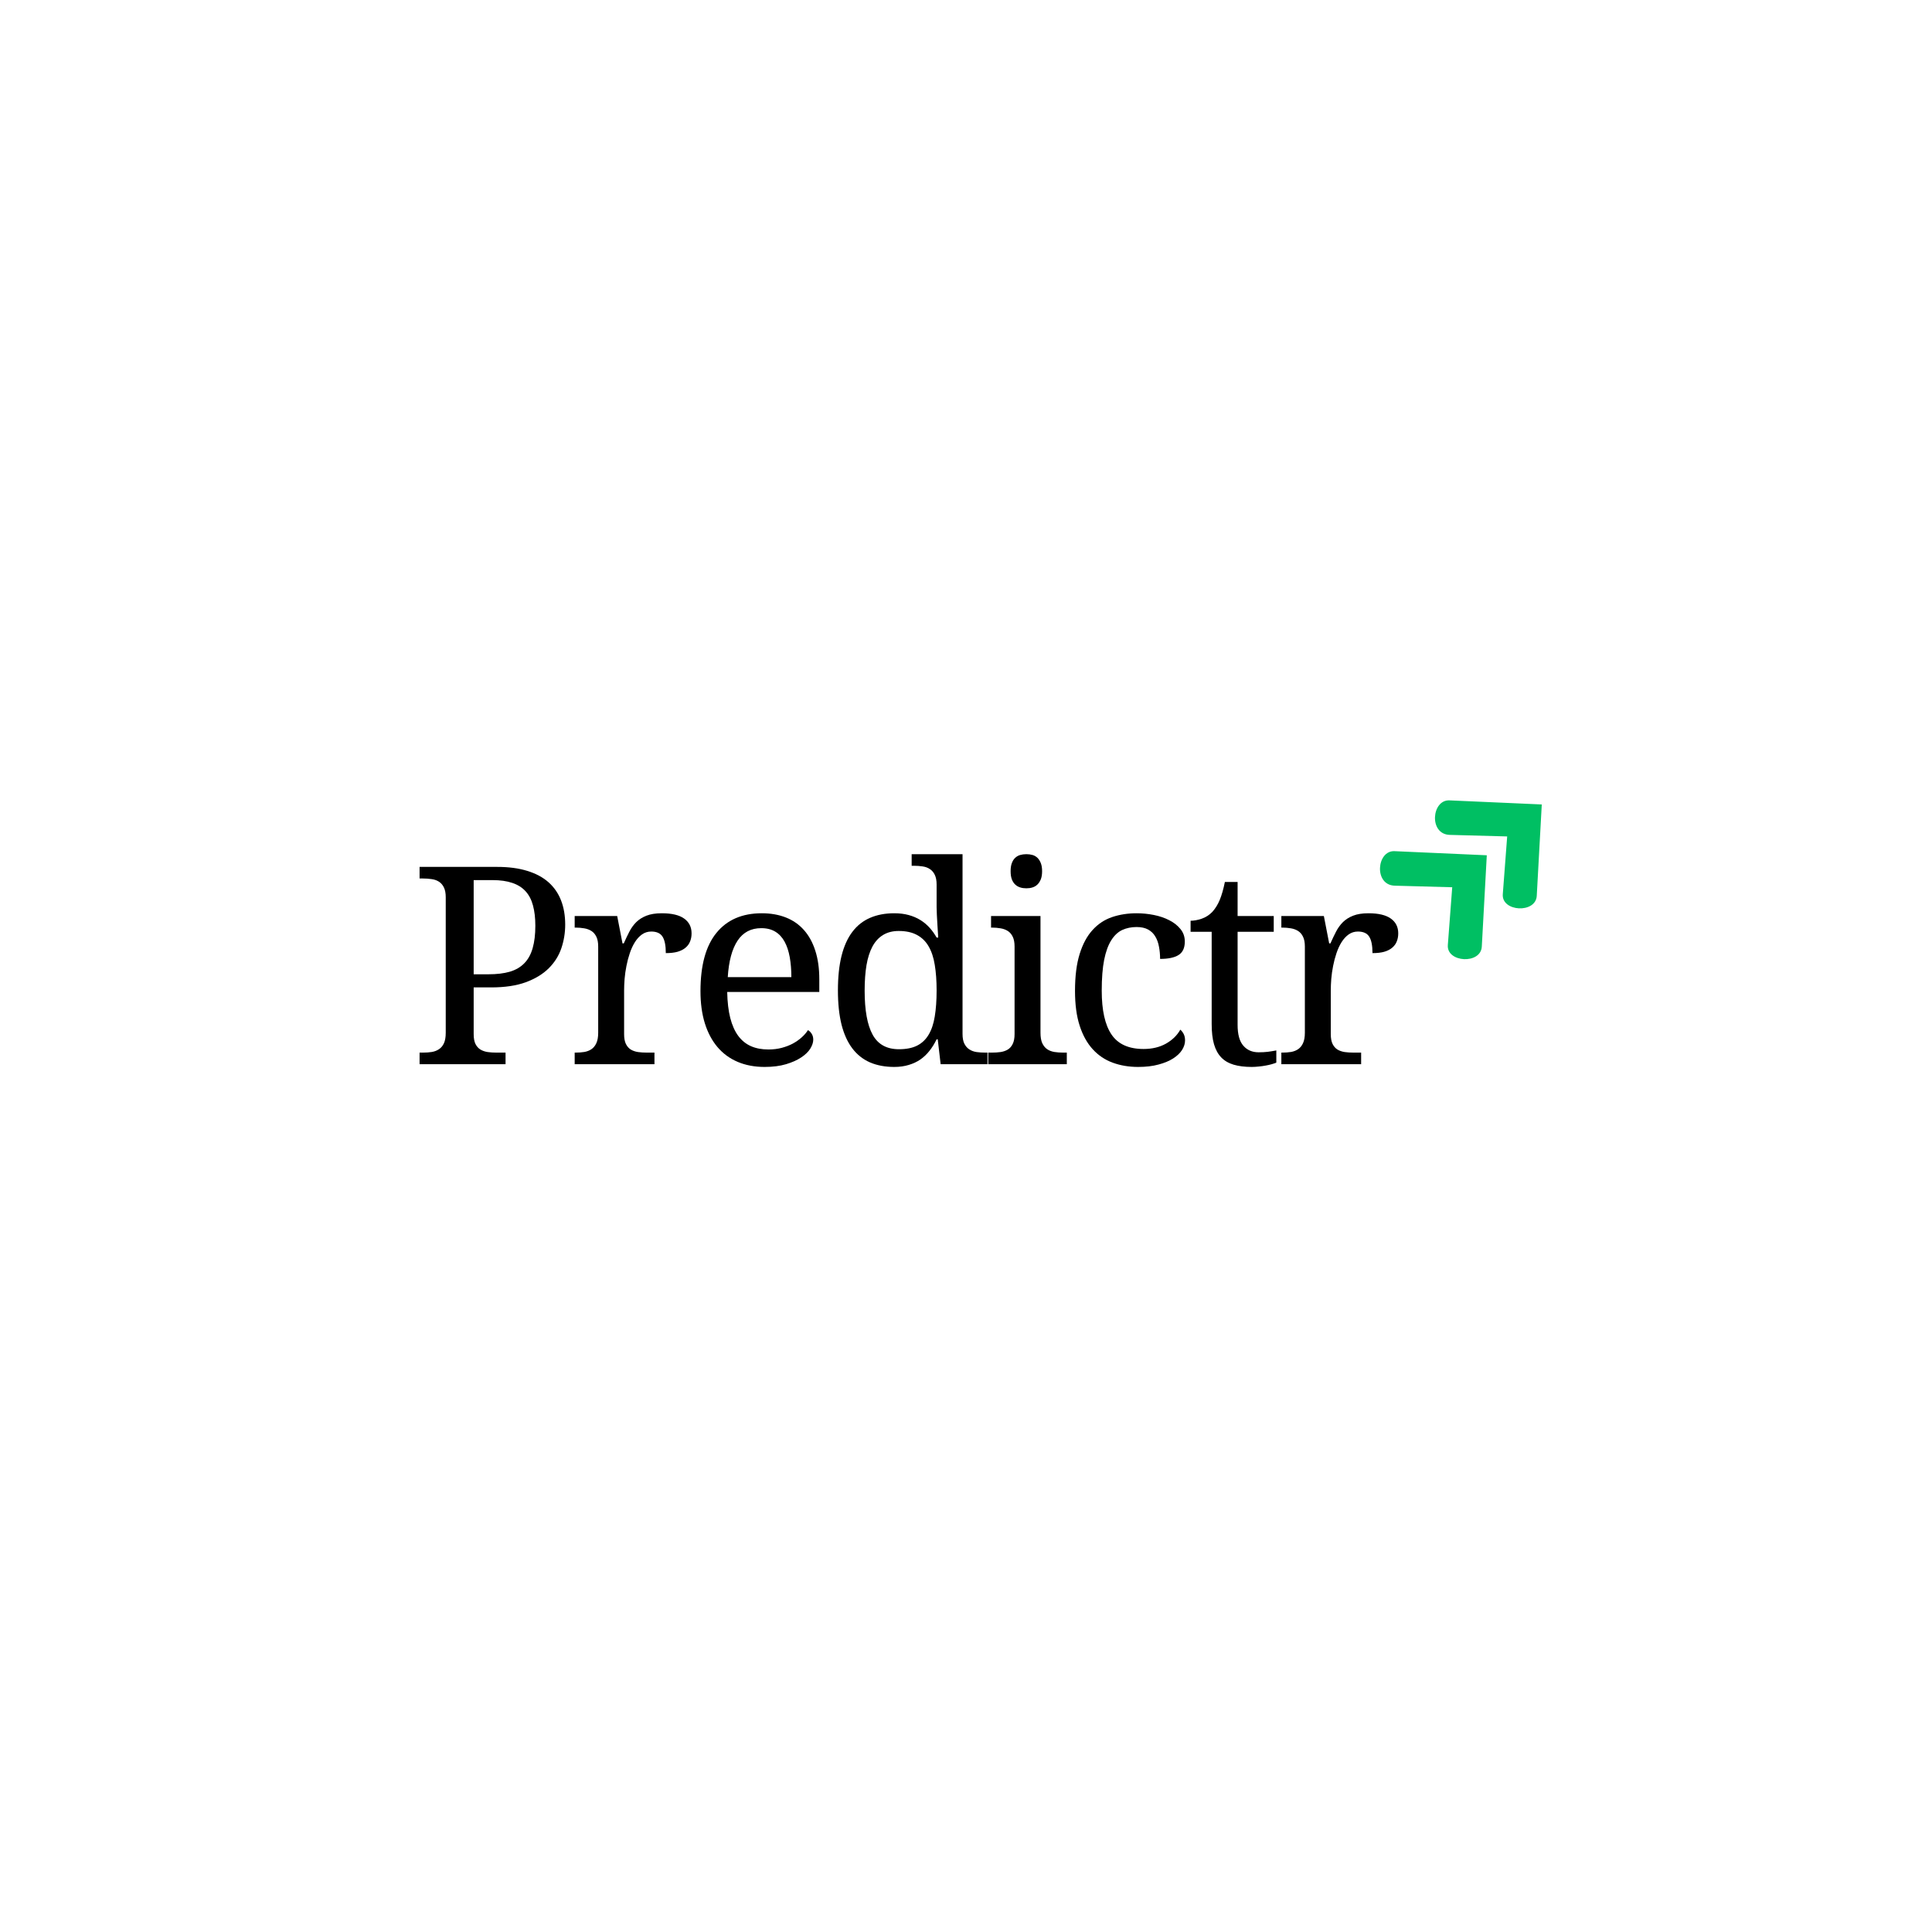<svg xmlns="http://www.w3.org/2000/svg" xmlns:xlink="http://www.w3.org/1999/xlink" width="500" zoomAndPan="magnify" viewBox="0 0 375 375" height="500" preserveAspectRatio="xMidYMid meet" version="1.2"><defs><clipPath id="efdf46c2a9"><path d="M 267 165 L 289 165 L 289 187 L 267 187 Z M 267 165 "/></clipPath><clipPath id="d53c32bd8a"><path d="M 263.527 168.453 L 278.398 154.707 L 298.762 176.738 L 283.891 190.484 Z M 263.527 168.453 "/></clipPath><clipPath id="7de601afb8"><path d="M 263.527 168.453 L 278.398 154.707 L 298.762 176.738 L 283.891 190.484 Z M 263.527 168.453 "/></clipPath><clipPath id="36ab4c906b"><path d="M 278 155 L 300 155 L 300 177 L 278 177 Z M 278 155 "/></clipPath><clipPath id="1e4dfb981c"><path d="M 274.199 158.59 L 289.07 144.844 L 309.43 166.875 L 294.559 180.621 Z M 274.199 158.59 "/></clipPath><clipPath id="828b089ac2"><path d="M 274.199 158.59 L 289.07 144.844 L 309.43 166.875 L 294.559 180.621 Z M 274.199 158.59 "/></clipPath></defs><g id="a87e525b8d"><g clip-rule="nonzero" clip-path="url(#efdf46c2a9)"><g clip-rule="nonzero" clip-path="url(#d53c32bd8a)"><g clip-rule="nonzero" clip-path="url(#7de601afb8)"><path style=" stroke:none;fill-rule:nonzero;fill:#00bf63;fill-opacity:1;" d="M 288.586 166.008 L 270.668 165.211 C 267.207 165.059 266.621 171.801 270.723 171.91 L 281.875 172.215 L 281.023 183.434 C 280.762 186.852 287.426 187.211 287.617 183.738 Z M 288.586 166.008 "/></g></g></g><g clip-rule="nonzero" clip-path="url(#36ab4c906b)"><g clip-rule="nonzero" clip-path="url(#1e4dfb981c)"><g clip-rule="nonzero" clip-path="url(#828b089ac2)"><path style=" stroke:none;fill-rule:nonzero;fill:#00bf63;fill-opacity:1;" d="M 299.258 156.145 L 281.34 155.352 C 277.879 155.195 277.293 161.938 281.395 162.051 L 292.543 162.352 L 291.691 173.57 C 291.434 176.988 298.098 177.348 298.285 173.875 Z M 299.258 156.145 "/></g></g></g><g style="fill:#000000;fill-opacity:1;"><g transform="translate(79.393, 206.561)"><path style="stroke:none" d="M 2.047 0 L 2.047 -2.25 L 2.719 -2.25 C 3.332 -2.25 3.906 -2.289 4.438 -2.375 C 4.969 -2.469 5.43 -2.648 5.828 -2.922 C 6.234 -3.191 6.551 -3.578 6.781 -4.078 C 7.008 -4.586 7.125 -5.266 7.125 -6.109 L 7.125 -32.406 C 7.125 -33.195 7.004 -33.832 6.766 -34.312 C 6.535 -34.789 6.219 -35.16 5.812 -35.422 C 5.414 -35.68 4.945 -35.848 4.406 -35.922 C 3.875 -36.004 3.312 -36.047 2.719 -36.047 L 2.047 -36.047 L 2.047 -38.297 L 17.109 -38.297 C 19.359 -38.297 21.312 -38.035 22.969 -37.516 C 24.633 -37.004 26.008 -36.266 27.094 -35.297 C 28.176 -34.328 28.984 -33.148 29.516 -31.766 C 30.047 -30.391 30.312 -28.832 30.312 -27.094 C 30.312 -25.5 30.062 -23.969 29.562 -22.5 C 29.062 -21.031 28.242 -19.734 27.109 -18.609 C 25.973 -17.484 24.488 -16.582 22.656 -15.906 C 20.82 -15.238 18.578 -14.906 15.922 -14.906 L 12.547 -14.906 L 12.547 -5.844 C 12.547 -5.051 12.66 -4.414 12.891 -3.938 C 13.129 -3.457 13.453 -3.094 13.859 -2.844 C 14.266 -2.602 14.734 -2.441 15.266 -2.359 C 15.797 -2.285 16.359 -2.25 16.953 -2.25 L 18.734 -2.25 L 18.734 0 Z M 12.547 -17.453 L 15.406 -17.453 C 17.031 -17.453 18.414 -17.617 19.562 -17.953 C 20.719 -18.297 21.66 -18.848 22.391 -19.609 C 23.129 -20.367 23.664 -21.348 24 -22.547 C 24.344 -23.742 24.516 -25.188 24.516 -26.875 C 24.516 -28.383 24.363 -29.691 24.062 -30.797 C 23.77 -31.91 23.289 -32.832 22.625 -33.562 C 21.969 -34.289 21.109 -34.832 20.047 -35.188 C 18.992 -35.551 17.707 -35.734 16.188 -35.734 L 12.547 -35.734 Z M 12.547 -17.453 "/></g></g><g style="fill:#000000;fill-opacity:1;"><g transform="translate(109.764, 206.561)"><path style="stroke:none" d="M 17.266 0 L 1.781 0 L 1.781 -2.25 L 1.938 -2.25 C 2.551 -2.25 3.125 -2.289 3.656 -2.375 C 4.188 -2.469 4.648 -2.648 5.047 -2.922 C 5.441 -3.191 5.754 -3.578 5.984 -4.078 C 6.223 -4.586 6.344 -5.266 6.344 -6.109 L 6.344 -22.844 C 6.344 -23.633 6.223 -24.27 5.984 -24.75 C 5.754 -25.227 5.438 -25.598 5.031 -25.859 C 4.625 -26.117 4.156 -26.289 3.625 -26.375 C 3.094 -26.469 2.531 -26.516 1.938 -26.516 L 1.781 -26.516 L 1.781 -28.766 L 10.031 -28.766 L 11.062 -23.453 L 11.312 -23.453 C 11.664 -24.254 12.023 -25.008 12.391 -25.719 C 12.754 -26.426 13.203 -27.047 13.734 -27.578 C 14.273 -28.109 14.938 -28.523 15.719 -28.828 C 16.508 -29.141 17.5 -29.297 18.688 -29.297 C 20.633 -29.297 22.082 -28.953 23.031 -28.266 C 23.988 -27.586 24.469 -26.629 24.469 -25.391 C 24.469 -24.828 24.375 -24.312 24.188 -23.844 C 24.008 -23.375 23.719 -22.969 23.312 -22.625 C 22.914 -22.281 22.398 -22.016 21.766 -21.828 C 21.141 -21.648 20.375 -21.562 19.469 -21.562 C 19.469 -23.039 19.254 -24.109 18.828 -24.766 C 18.41 -25.422 17.68 -25.75 16.641 -25.75 C 15.973 -25.75 15.375 -25.562 14.844 -25.188 C 14.32 -24.812 13.863 -24.312 13.469 -23.688 C 13.082 -23.07 12.754 -22.363 12.484 -21.562 C 12.211 -20.758 11.992 -19.93 11.828 -19.078 C 11.66 -18.234 11.539 -17.391 11.469 -16.547 C 11.406 -15.711 11.375 -14.957 11.375 -14.281 L 11.375 -5.844 C 11.375 -5.051 11.488 -4.414 11.719 -3.938 C 11.957 -3.457 12.273 -3.094 12.672 -2.844 C 13.078 -2.602 13.547 -2.441 14.078 -2.359 C 14.609 -2.285 15.172 -2.25 15.766 -2.25 L 17.266 -2.25 Z M 17.266 0 "/></g></g><g style="fill:#000000;fill-opacity:1;"><g transform="translate(133.009, 206.561)"><path style="stroke:none" d="M 14.75 -26.406 C 12.758 -26.406 11.227 -25.598 10.156 -23.984 C 9.082 -22.367 8.445 -20.008 8.25 -16.906 L 20.594 -16.906 C 20.594 -18.312 20.488 -19.598 20.281 -20.766 C 20.07 -21.941 19.738 -22.945 19.281 -23.781 C 18.82 -24.625 18.223 -25.27 17.484 -25.719 C 16.742 -26.176 15.832 -26.406 14.75 -26.406 Z M 15.406 0.531 C 13.469 0.531 11.723 0.203 10.172 -0.453 C 8.629 -1.109 7.32 -2.066 6.25 -3.328 C 5.188 -4.586 4.367 -6.129 3.797 -7.953 C 3.234 -9.773 2.953 -11.848 2.953 -14.172 C 2.953 -19.18 3.984 -22.953 6.047 -25.484 C 8.109 -28.023 11.047 -29.297 14.859 -29.297 C 16.586 -29.297 18.141 -29.023 19.516 -28.484 C 20.898 -27.941 22.07 -27.129 23.031 -26.047 C 23.988 -24.973 24.723 -23.641 25.234 -22.047 C 25.754 -20.453 26.016 -18.598 26.016 -16.484 L 26.016 -14.016 L 8.141 -14.016 C 8.18 -12.055 8.379 -10.375 8.734 -8.969 C 9.098 -7.562 9.613 -6.406 10.281 -5.5 C 10.957 -4.594 11.781 -3.926 12.75 -3.5 C 13.727 -3.07 14.859 -2.859 16.141 -2.859 C 17.066 -2.859 17.926 -2.961 18.719 -3.172 C 19.508 -3.379 20.227 -3.656 20.875 -4 C 21.52 -4.352 22.094 -4.754 22.594 -5.203 C 23.094 -5.648 23.5 -6.117 23.812 -6.609 C 24.062 -6.492 24.297 -6.27 24.516 -5.938 C 24.734 -5.613 24.844 -5.223 24.844 -4.766 C 24.844 -4.223 24.648 -3.641 24.266 -3.016 C 23.879 -2.398 23.289 -1.832 22.5 -1.312 C 21.719 -0.789 20.738 -0.352 19.562 0 C 18.383 0.352 17 0.531 15.406 0.531 Z M 15.406 0.531 "/></g></g><g style="fill:#000000;fill-opacity:1;"><g transform="translate(159.687, 206.561)"><path style="stroke:none" d="M 27.141 -5.891 C 27.141 -5.109 27.254 -4.477 27.484 -4 C 27.723 -3.52 28.047 -3.145 28.453 -2.875 C 28.859 -2.613 29.328 -2.441 29.859 -2.359 C 30.391 -2.285 30.953 -2.25 31.547 -2.25 L 31.984 -2.25 L 31.984 0 L 22.891 0 L 22.328 -4.828 L 22.109 -4.828 C 21.711 -4.004 21.254 -3.266 20.734 -2.609 C 20.223 -1.953 19.633 -1.391 18.969 -0.922 C 18.301 -0.461 17.547 -0.109 16.703 0.141 C 15.867 0.398 14.93 0.531 13.891 0.531 C 12.117 0.531 10.551 0.238 9.188 -0.344 C 7.832 -0.938 6.691 -1.836 5.766 -3.047 C 4.836 -4.266 4.133 -5.805 3.656 -7.672 C 3.188 -9.547 2.953 -11.766 2.953 -14.328 C 2.953 -16.91 3.188 -19.145 3.656 -21.031 C 4.133 -22.926 4.836 -24.484 5.766 -25.703 C 6.691 -26.922 7.832 -27.82 9.188 -28.406 C 10.551 -29 12.117 -29.297 13.891 -29.297 C 14.922 -29.297 15.852 -29.18 16.688 -28.953 C 17.531 -28.723 18.285 -28.398 18.953 -27.984 C 19.629 -27.566 20.227 -27.066 20.75 -26.484 C 21.27 -25.91 21.723 -25.273 22.109 -24.578 L 22.422 -24.578 C 22.367 -25.453 22.316 -26.27 22.266 -27.031 C 22.234 -27.695 22.195 -28.359 22.156 -29.016 C 22.125 -29.672 22.109 -30.156 22.109 -30.469 L 22.109 -34.875 C 22.109 -35.656 21.988 -36.285 21.75 -36.766 C 21.52 -37.242 21.203 -37.613 20.797 -37.875 C 20.398 -38.145 19.93 -38.316 19.391 -38.391 C 18.859 -38.473 18.297 -38.516 17.703 -38.516 L 17.266 -38.516 L 17.266 -40.766 L 27.141 -40.766 Z M 14.797 -2.906 C 16.203 -2.906 17.367 -3.133 18.297 -3.594 C 19.234 -4.062 19.984 -4.766 20.547 -5.703 C 21.117 -6.648 21.52 -7.836 21.75 -9.266 C 21.988 -10.703 22.109 -12.391 22.109 -14.328 C 22.109 -16.203 21.988 -17.852 21.75 -19.281 C 21.52 -20.719 21.117 -21.922 20.547 -22.891 C 19.984 -23.859 19.227 -24.594 18.281 -25.094 C 17.344 -25.602 16.164 -25.859 14.75 -25.859 C 13.582 -25.859 12.578 -25.602 11.734 -25.094 C 10.898 -24.594 10.211 -23.852 9.672 -22.875 C 9.141 -21.895 8.75 -20.68 8.5 -19.234 C 8.258 -17.797 8.141 -16.145 8.141 -14.281 C 8.141 -10.469 8.656 -7.617 9.688 -5.734 C 10.719 -3.848 12.422 -2.906 14.797 -2.906 Z M 14.797 -2.906 "/></g></g><g style="fill:#000000;fill-opacity:1;"><g transform="translate(190.583, 206.561)"><path style="stroke:none" d="M 1.938 -2.25 C 2.531 -2.25 3.094 -2.285 3.625 -2.359 C 4.156 -2.441 4.625 -2.602 5.031 -2.844 C 5.438 -3.094 5.754 -3.457 5.984 -3.938 C 6.223 -4.414 6.344 -5.051 6.344 -5.844 L 6.344 -22.844 C 6.344 -23.633 6.223 -24.27 5.984 -24.75 C 5.754 -25.227 5.438 -25.598 5.031 -25.859 C 4.625 -26.117 4.156 -26.289 3.625 -26.375 C 3.094 -26.469 2.531 -26.516 1.938 -26.516 L 1.781 -26.516 L 1.781 -28.766 L 11.375 -28.766 L 11.375 -6.109 C 11.375 -5.266 11.488 -4.586 11.719 -4.078 C 11.957 -3.578 12.27 -3.191 12.656 -2.922 C 13.051 -2.648 13.52 -2.469 14.062 -2.375 C 14.602 -2.289 15.172 -2.25 15.766 -2.25 L 16.484 -2.25 L 16.484 0 L 1.234 0 L 1.234 -2.25 Z M 5.578 -37.469 C 5.578 -38.094 5.656 -38.613 5.812 -39.031 C 5.969 -39.457 6.188 -39.801 6.469 -40.062 C 6.75 -40.32 7.07 -40.504 7.438 -40.609 C 7.801 -40.711 8.203 -40.766 8.641 -40.766 C 9.066 -40.766 9.461 -40.711 9.828 -40.609 C 10.191 -40.504 10.508 -40.32 10.781 -40.062 C 11.051 -39.801 11.27 -39.457 11.438 -39.031 C 11.602 -38.613 11.688 -38.094 11.688 -37.469 C 11.688 -36.832 11.602 -36.305 11.438 -35.891 C 11.27 -35.473 11.051 -35.133 10.781 -34.875 C 10.508 -34.613 10.191 -34.426 9.828 -34.312 C 9.461 -34.195 9.066 -34.141 8.641 -34.141 C 8.203 -34.141 7.801 -34.195 7.438 -34.312 C 7.07 -34.426 6.75 -34.613 6.469 -34.875 C 6.188 -35.133 5.969 -35.473 5.812 -35.891 C 5.656 -36.305 5.578 -36.832 5.578 -37.469 Z M 5.578 -37.469 "/></g></g><g style="fill:#000000;fill-opacity:1;"><g transform="translate(205.705, 206.561)"><path style="stroke:none" d="M 15.203 0.531 C 13.41 0.531 11.766 0.254 10.266 -0.297 C 8.766 -0.848 7.473 -1.719 6.391 -2.906 C 5.305 -4.094 4.461 -5.613 3.859 -7.469 C 3.254 -9.332 2.953 -11.582 2.953 -14.219 C 2.953 -17.082 3.254 -19.477 3.859 -21.406 C 4.461 -23.344 5.301 -24.895 6.375 -26.062 C 7.445 -27.238 8.711 -28.07 10.172 -28.562 C 11.629 -29.051 13.207 -29.297 14.906 -29.297 C 16.02 -29.297 17.129 -29.188 18.234 -28.969 C 19.348 -28.75 20.348 -28.41 21.234 -27.953 C 22.129 -27.504 22.859 -26.93 23.422 -26.234 C 23.984 -25.547 24.266 -24.738 24.266 -23.812 C 24.266 -22.57 23.859 -21.695 23.047 -21.188 C 22.242 -20.688 21.051 -20.438 19.469 -20.438 C 19.469 -21.27 19.395 -22.062 19.25 -22.812 C 19.113 -23.57 18.875 -24.234 18.531 -24.797 C 18.195 -25.367 17.734 -25.816 17.141 -26.141 C 16.555 -26.461 15.812 -26.625 14.906 -26.625 C 13.875 -26.625 12.941 -26.43 12.109 -26.047 C 11.285 -25.66 10.578 -24.992 9.984 -24.047 C 9.391 -23.109 8.93 -21.844 8.609 -20.25 C 8.297 -18.664 8.141 -16.676 8.141 -14.281 C 8.141 -10.469 8.773 -7.625 10.047 -5.75 C 11.316 -3.883 13.391 -2.953 16.266 -2.953 C 17.93 -2.953 19.383 -3.301 20.625 -4 C 21.863 -4.707 22.785 -5.609 23.391 -6.703 C 23.648 -6.492 23.867 -6.211 24.047 -5.859 C 24.223 -5.516 24.312 -5.098 24.312 -4.609 C 24.312 -3.992 24.117 -3.379 23.734 -2.766 C 23.348 -2.16 22.773 -1.613 22.016 -1.125 C 21.254 -0.633 20.305 -0.238 19.172 0.062 C 18.035 0.375 16.711 0.531 15.203 0.531 Z M 15.203 0.531 "/></g></g><g style="fill:#000000;fill-opacity:1;"><g transform="translate(230.077, 206.561)"><path style="stroke:none" d="M 14.219 -2.312 C 14.875 -2.312 15.469 -2.344 16 -2.406 C 16.539 -2.477 17.094 -2.566 17.656 -2.672 L 17.656 -0.312 C 17.426 -0.207 17.129 -0.102 16.766 0 C 16.398 0.102 16.004 0.191 15.578 0.266 C 15.148 0.348 14.695 0.41 14.219 0.453 C 13.75 0.504 13.305 0.531 12.891 0.531 C 11.523 0.531 10.352 0.383 9.375 0.094 C 8.395 -0.195 7.594 -0.664 6.969 -1.312 C 6.344 -1.957 5.875 -2.812 5.562 -3.875 C 5.258 -4.938 5.109 -6.238 5.109 -7.781 L 5.109 -25.703 L 1.016 -25.703 L 1.016 -27.844 C 1.66 -27.844 2.375 -27.973 3.156 -28.234 C 3.938 -28.504 4.625 -28.941 5.219 -29.547 C 5.82 -30.211 6.312 -31.004 6.688 -31.922 C 7.062 -32.836 7.391 -33.988 7.672 -35.375 L 10.141 -35.375 L 10.141 -28.766 L 17.156 -28.766 L 17.156 -25.703 L 10.141 -25.703 L 10.141 -7.625 C 10.141 -5.789 10.508 -4.445 11.25 -3.594 C 11.988 -2.738 12.977 -2.312 14.219 -2.312 Z M 14.219 -2.312 "/></g></g><g style="fill:#000000;fill-opacity:1;"><g transform="translate(246.929, 206.561)"><path style="stroke:none" d="M 17.266 0 L 1.781 0 L 1.781 -2.25 L 1.938 -2.25 C 2.551 -2.25 3.125 -2.289 3.656 -2.375 C 4.188 -2.469 4.648 -2.648 5.047 -2.922 C 5.441 -3.191 5.754 -3.578 5.984 -4.078 C 6.223 -4.586 6.344 -5.266 6.344 -6.109 L 6.344 -22.844 C 6.344 -23.633 6.223 -24.27 5.984 -24.75 C 5.754 -25.227 5.438 -25.598 5.031 -25.859 C 4.625 -26.117 4.156 -26.289 3.625 -26.375 C 3.094 -26.469 2.531 -26.516 1.938 -26.516 L 1.781 -26.516 L 1.781 -28.766 L 10.031 -28.766 L 11.062 -23.453 L 11.312 -23.453 C 11.664 -24.254 12.023 -25.008 12.391 -25.719 C 12.754 -26.426 13.203 -27.047 13.734 -27.578 C 14.273 -28.109 14.938 -28.523 15.719 -28.828 C 16.508 -29.141 17.5 -29.297 18.688 -29.297 C 20.633 -29.297 22.082 -28.953 23.031 -28.266 C 23.988 -27.586 24.469 -26.629 24.469 -25.391 C 24.469 -24.828 24.375 -24.312 24.188 -23.844 C 24.008 -23.375 23.719 -22.969 23.312 -22.625 C 22.914 -22.281 22.398 -22.016 21.766 -21.828 C 21.141 -21.648 20.375 -21.562 19.469 -21.562 C 19.469 -23.039 19.254 -24.109 18.828 -24.766 C 18.41 -25.422 17.68 -25.75 16.641 -25.75 C 15.973 -25.75 15.375 -25.562 14.844 -25.188 C 14.32 -24.812 13.863 -24.312 13.469 -23.688 C 13.082 -23.07 12.754 -22.363 12.484 -21.562 C 12.211 -20.758 11.992 -19.93 11.828 -19.078 C 11.66 -18.234 11.539 -17.391 11.469 -16.547 C 11.406 -15.711 11.375 -14.957 11.375 -14.281 L 11.375 -5.844 C 11.375 -5.051 11.488 -4.414 11.719 -3.938 C 11.957 -3.457 12.273 -3.094 12.672 -2.844 C 13.078 -2.602 13.547 -2.441 14.078 -2.359 C 14.609 -2.285 15.172 -2.25 15.766 -2.25 L 17.266 -2.25 Z M 17.266 0 "/></g></g></g></svg>